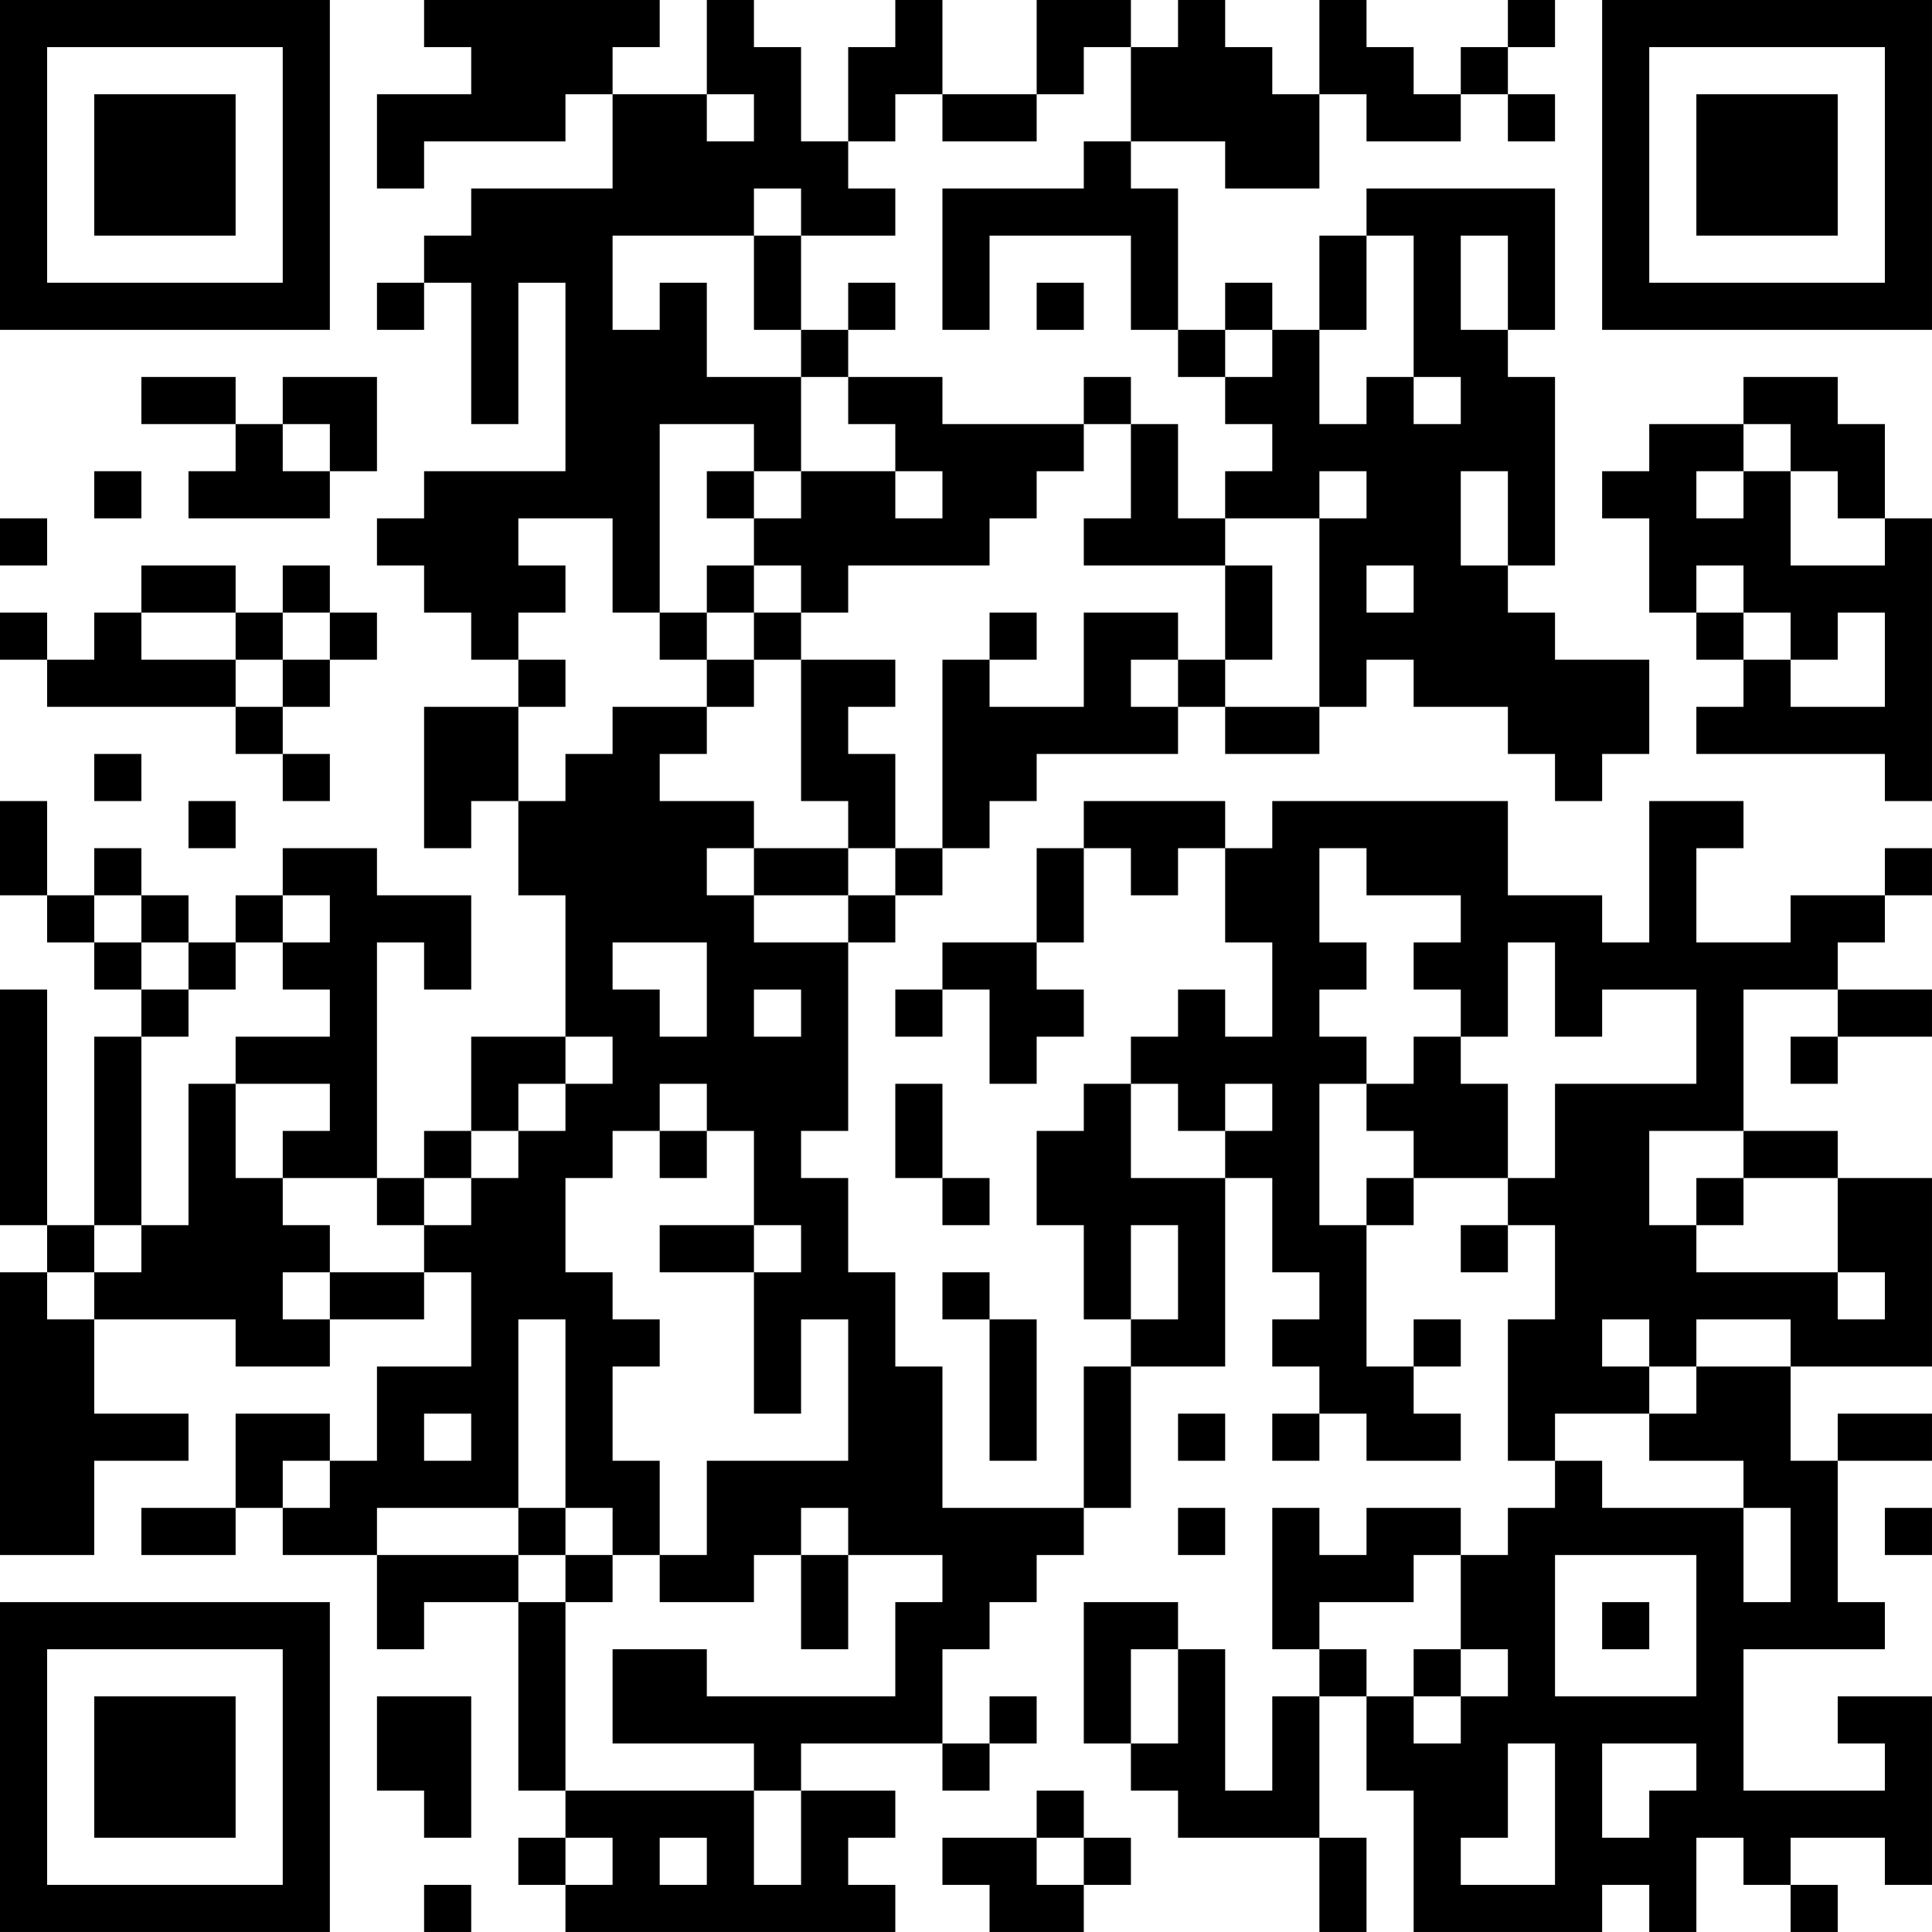 <?xml version="1.0" encoding="UTF-8"?>
<svg xmlns="http://www.w3.org/2000/svg" version="1.1" width="200" height="200" viewBox="0 0 200 200"><rect x="0" y="0" width="200" height="200" fill="#ffffff"/><g transform="scale(4.878)"><g transform="translate(0,0)"><path fill-rule="evenodd" d="M9 0L9 1L10 1L10 2L8 2L8 4L9 4L9 3L12 3L12 2L13 2L13 4L10 4L10 5L9 5L9 6L8 6L8 7L9 7L9 6L10 6L10 9L11 9L11 6L12 6L12 10L9 10L9 11L8 11L8 12L9 12L9 13L10 13L10 14L11 14L11 15L9 15L9 18L10 18L10 17L11 17L11 19L12 19L12 22L10 22L10 24L9 24L9 25L8 25L8 20L9 20L9 21L10 21L10 19L8 19L8 18L6 18L6 19L5 19L5 20L4 20L4 19L3 19L3 18L2 18L2 19L1 19L1 17L0 17L0 19L1 19L1 20L2 20L2 21L3 21L3 22L2 22L2 26L1 26L1 21L0 21L0 26L1 26L1 27L0 27L0 33L2 33L2 31L4 31L4 30L2 30L2 28L5 28L5 29L7 29L7 28L9 28L9 27L10 27L10 29L8 29L8 31L7 31L7 30L5 30L5 32L3 32L3 33L5 33L5 32L6 32L6 33L8 33L8 35L9 35L9 34L11 34L11 38L12 38L12 39L11 39L11 40L12 40L12 41L19 41L19 40L18 40L18 39L19 39L19 38L17 38L17 37L20 37L20 38L21 38L21 37L22 37L22 36L21 36L21 37L20 37L20 35L21 35L21 34L22 34L22 33L23 33L23 32L24 32L24 29L26 29L26 25L27 25L27 27L28 27L28 28L27 28L27 29L28 29L28 30L27 30L27 31L28 31L28 30L29 30L29 31L31 31L31 30L30 30L30 29L31 29L31 28L30 28L30 29L29 29L29 26L30 26L30 25L32 25L32 26L31 26L31 27L32 27L32 26L33 26L33 28L32 28L32 31L33 31L33 32L32 32L32 33L31 33L31 32L29 32L29 33L28 33L28 32L27 32L27 35L28 35L28 36L27 36L27 38L26 38L26 35L25 35L25 34L23 34L23 37L24 37L24 38L25 38L25 39L28 39L28 41L29 41L29 39L28 39L28 36L29 36L29 38L30 38L30 41L34 41L34 40L35 40L35 41L36 41L36 39L37 39L37 40L38 40L38 41L39 41L39 40L38 40L38 39L40 39L40 40L41 40L41 36L39 36L39 37L40 37L40 38L37 38L37 35L40 35L40 34L39 34L39 31L41 31L41 30L39 30L39 31L38 31L38 29L41 29L41 25L39 25L39 24L37 24L37 21L39 21L39 22L38 22L38 23L39 23L39 22L41 22L41 21L39 21L39 20L40 20L40 19L41 19L41 18L40 18L40 19L38 19L38 20L36 20L36 18L37 18L37 17L35 17L35 20L34 20L34 19L32 19L32 17L27 17L27 18L26 18L26 17L23 17L23 18L22 18L22 20L20 20L20 21L19 21L19 22L20 22L20 21L21 21L21 23L22 23L22 22L23 22L23 21L22 21L22 20L23 20L23 18L24 18L24 19L25 19L25 18L26 18L26 20L27 20L27 22L26 22L26 21L25 21L25 22L24 22L24 23L23 23L23 24L22 24L22 26L23 26L23 28L24 28L24 29L23 29L23 32L20 32L20 29L19 29L19 27L18 27L18 25L17 25L17 24L18 24L18 20L19 20L19 19L20 19L20 18L21 18L21 17L22 17L22 16L25 16L25 15L26 15L26 16L28 16L28 15L29 15L29 14L30 14L30 15L32 15L32 16L33 16L33 17L34 17L34 16L35 16L35 14L33 14L33 13L32 13L32 12L33 12L33 8L32 8L32 7L33 7L33 4L29 4L29 5L28 5L28 7L27 7L27 6L26 6L26 7L25 7L25 4L24 4L24 3L26 3L26 4L28 4L28 2L29 2L29 3L31 3L31 2L32 2L32 3L33 3L33 2L32 2L32 1L33 1L33 0L32 0L32 1L31 1L31 2L30 2L30 1L29 1L29 0L28 0L28 2L27 2L27 1L26 1L26 0L25 0L25 1L24 1L24 0L22 0L22 2L20 2L20 0L19 0L19 1L18 1L18 3L17 3L17 1L16 1L16 0L15 0L15 2L13 2L13 1L14 1L14 0ZM23 1L23 2L22 2L22 3L20 3L20 2L19 2L19 3L18 3L18 4L19 4L19 5L17 5L17 4L16 4L16 5L13 5L13 7L14 7L14 6L15 6L15 8L17 8L17 10L16 10L16 9L14 9L14 13L13 13L13 11L11 11L11 12L12 12L12 13L11 13L11 14L12 14L12 15L11 15L11 17L12 17L12 16L13 16L13 15L15 15L15 16L14 16L14 17L16 17L16 18L15 18L15 19L16 19L16 20L18 20L18 19L19 19L19 18L20 18L20 14L21 14L21 15L23 15L23 13L25 13L25 14L24 14L24 15L25 15L25 14L26 14L26 15L28 15L28 11L29 11L29 10L28 10L28 11L26 11L26 10L27 10L27 9L26 9L26 8L27 8L27 7L26 7L26 8L25 8L25 7L24 7L24 5L21 5L21 7L20 7L20 4L23 4L23 3L24 3L24 1ZM15 2L15 3L16 3L16 2ZM16 5L16 7L17 7L17 8L18 8L18 9L19 9L19 10L17 10L17 11L16 11L16 10L15 10L15 11L16 11L16 12L15 12L15 13L14 13L14 14L15 14L15 15L16 15L16 14L17 14L17 17L18 17L18 18L16 18L16 19L18 19L18 18L19 18L19 16L18 16L18 15L19 15L19 14L17 14L17 13L18 13L18 12L21 12L21 11L22 11L22 10L23 10L23 9L24 9L24 11L23 11L23 12L26 12L26 14L27 14L27 12L26 12L26 11L25 11L25 9L24 9L24 8L23 8L23 9L20 9L20 8L18 8L18 7L19 7L19 6L18 6L18 7L17 7L17 5ZM29 5L29 7L28 7L28 9L29 9L29 8L30 8L30 9L31 9L31 8L30 8L30 5ZM31 5L31 7L32 7L32 5ZM22 6L22 7L23 7L23 6ZM3 8L3 9L5 9L5 10L4 10L4 11L7 11L7 10L8 10L8 8L6 8L6 9L5 9L5 8ZM37 8L37 9L35 9L35 10L34 10L34 11L35 11L35 13L36 13L36 14L37 14L37 15L36 15L36 16L40 16L40 17L41 17L41 11L40 11L40 9L39 9L39 8ZM6 9L6 10L7 10L7 9ZM37 9L37 10L36 10L36 11L37 11L37 10L38 10L38 12L40 12L40 11L39 11L39 10L38 10L38 9ZM2 10L2 11L3 11L3 10ZM19 10L19 11L20 11L20 10ZM31 10L31 12L32 12L32 10ZM0 11L0 12L1 12L1 11ZM3 12L3 13L2 13L2 14L1 14L1 13L0 13L0 14L1 14L1 15L5 15L5 16L6 16L6 17L7 17L7 16L6 16L6 15L7 15L7 14L8 14L8 13L7 13L7 12L6 12L6 13L5 13L5 12ZM16 12L16 13L15 13L15 14L16 14L16 13L17 13L17 12ZM29 12L29 13L30 13L30 12ZM36 12L36 13L37 13L37 14L38 14L38 15L40 15L40 13L39 13L39 14L38 14L38 13L37 13L37 12ZM3 13L3 14L5 14L5 15L6 15L6 14L7 14L7 13L6 13L6 14L5 14L5 13ZM21 13L21 14L22 14L22 13ZM2 16L2 17L3 17L3 16ZM4 17L4 18L5 18L5 17ZM28 18L28 20L29 20L29 21L28 21L28 22L29 22L29 23L28 23L28 26L29 26L29 25L30 25L30 24L29 24L29 23L30 23L30 22L31 22L31 23L32 23L32 25L33 25L33 23L36 23L36 21L34 21L34 22L33 22L33 20L32 20L32 22L31 22L31 21L30 21L30 20L31 20L31 19L29 19L29 18ZM2 19L2 20L3 20L3 21L4 21L4 22L3 22L3 26L2 26L2 27L1 27L1 28L2 28L2 27L3 27L3 26L4 26L4 23L5 23L5 25L6 25L6 26L7 26L7 27L6 27L6 28L7 28L7 27L9 27L9 26L10 26L10 25L11 25L11 24L12 24L12 23L13 23L13 22L12 22L12 23L11 23L11 24L10 24L10 25L9 25L9 26L8 26L8 25L6 25L6 24L7 24L7 23L5 23L5 22L7 22L7 21L6 21L6 20L7 20L7 19L6 19L6 20L5 20L5 21L4 21L4 20L3 20L3 19ZM13 20L13 21L14 21L14 22L15 22L15 20ZM16 21L16 22L17 22L17 21ZM14 23L14 24L13 24L13 25L12 25L12 27L13 27L13 28L14 28L14 29L13 29L13 31L14 31L14 33L13 33L13 32L12 32L12 28L11 28L11 32L8 32L8 33L11 33L11 34L12 34L12 38L16 38L16 40L17 40L17 38L16 38L16 37L13 37L13 35L15 35L15 36L19 36L19 34L20 34L20 33L18 33L18 32L17 32L17 33L16 33L16 34L14 34L14 33L15 33L15 31L18 31L18 28L17 28L17 30L16 30L16 27L17 27L17 26L16 26L16 24L15 24L15 23ZM19 23L19 25L20 25L20 26L21 26L21 25L20 25L20 23ZM24 23L24 25L26 25L26 24L27 24L27 23L26 23L26 24L25 24L25 23ZM14 24L14 25L15 25L15 24ZM35 24L35 26L36 26L36 27L39 27L39 28L40 28L40 27L39 27L39 25L37 25L37 24ZM36 25L36 26L37 26L37 25ZM14 26L14 27L16 27L16 26ZM24 26L24 28L25 28L25 26ZM20 27L20 28L21 28L21 31L22 31L22 28L21 28L21 27ZM34 28L34 29L35 29L35 30L33 30L33 31L34 31L34 32L37 32L37 34L38 34L38 32L37 32L37 31L35 31L35 30L36 30L36 29L38 29L38 28L36 28L36 29L35 29L35 28ZM9 30L9 31L10 31L10 30ZM25 30L25 31L26 31L26 30ZM6 31L6 32L7 32L7 31ZM11 32L11 33L12 33L12 34L13 34L13 33L12 33L12 32ZM25 32L25 33L26 33L26 32ZM40 32L40 33L41 33L41 32ZM17 33L17 35L18 35L18 33ZM30 33L30 34L28 34L28 35L29 35L29 36L30 36L30 37L31 37L31 36L32 36L32 35L31 35L31 33ZM33 33L33 36L36 36L36 33ZM34 34L34 35L35 35L35 34ZM24 35L24 37L25 37L25 35ZM30 35L30 36L31 36L31 35ZM8 36L8 38L9 38L9 39L10 39L10 36ZM32 37L32 39L31 39L31 40L33 40L33 37ZM34 37L34 39L35 39L35 38L36 38L36 37ZM22 38L22 39L20 39L20 40L21 40L21 41L23 41L23 40L24 40L24 39L23 39L23 38ZM12 39L12 40L13 40L13 39ZM14 39L14 40L15 40L15 39ZM22 39L22 40L23 40L23 39ZM9 40L9 41L10 41L10 40ZM0 0L0 7L7 7L7 0ZM1 1L1 6L6 6L6 1ZM2 2L2 5L5 5L5 2ZM34 0L34 7L41 7L41 0ZM35 1L35 6L40 6L40 1ZM36 2L36 5L39 5L39 2ZM0 34L0 41L7 41L7 34ZM1 35L1 40L6 40L6 35ZM2 36L2 39L5 39L5 36Z" fill="#000000"/></g></g></svg>
